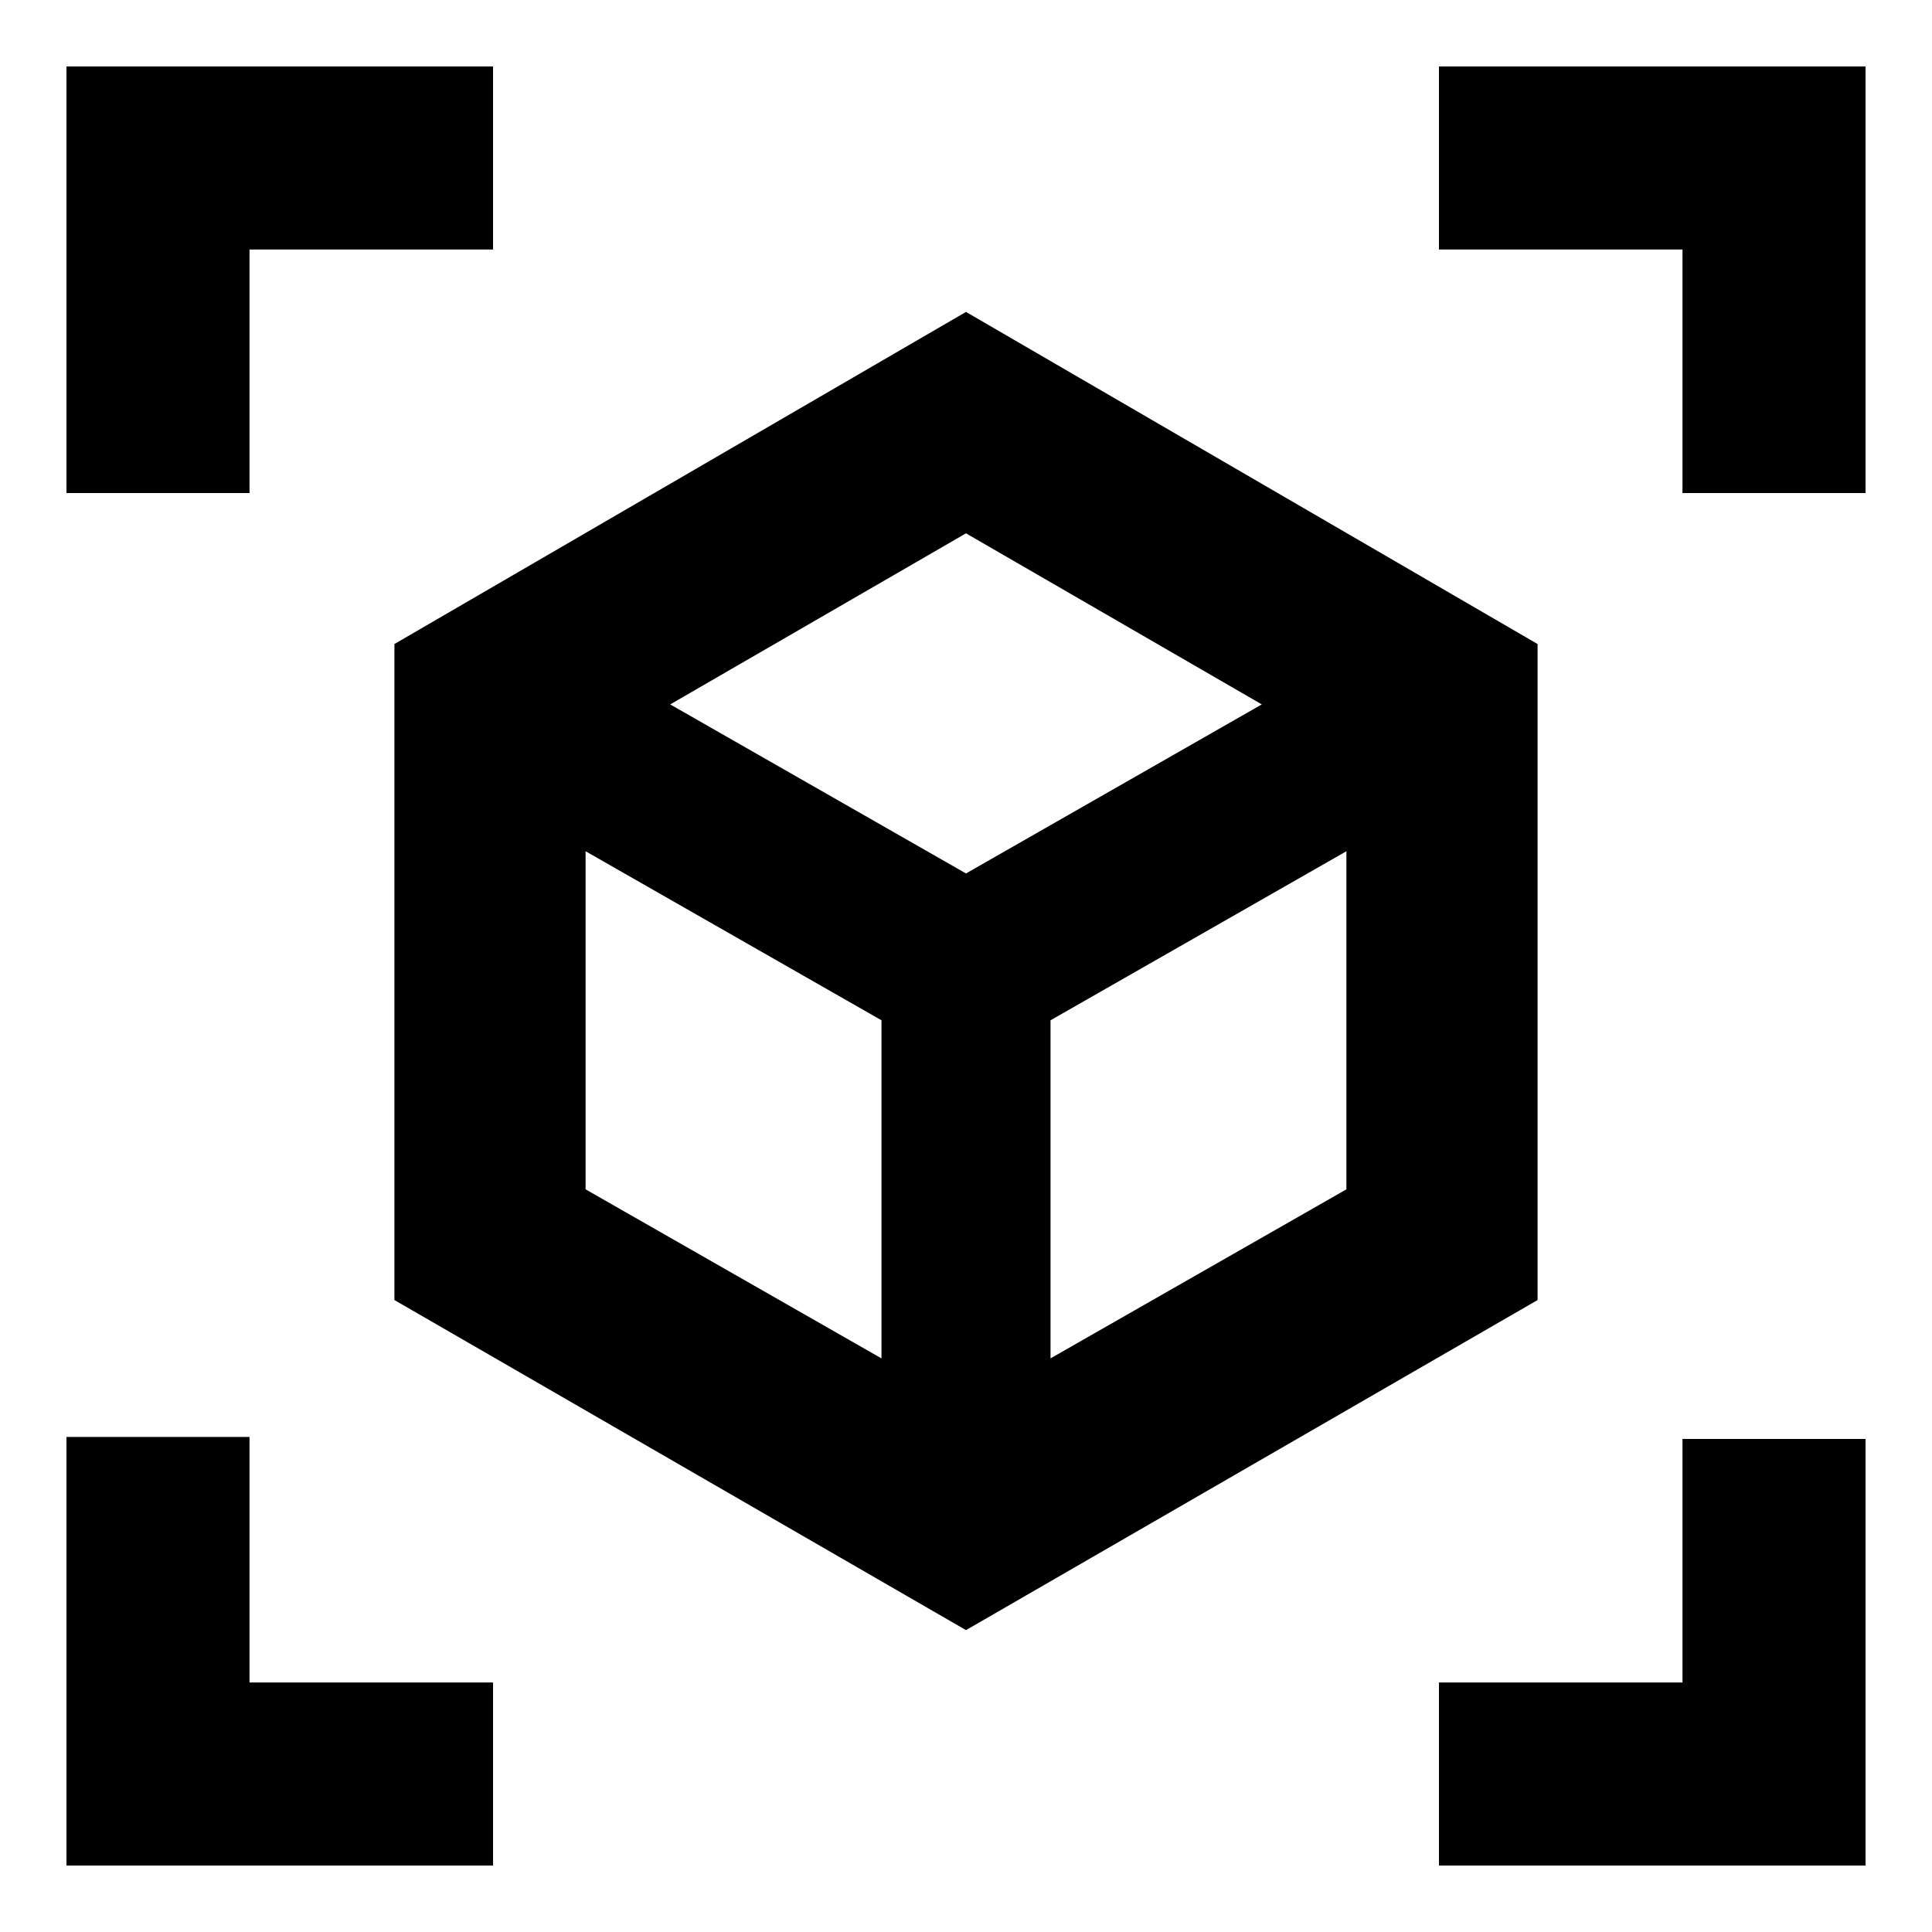 <svg xmlns="http://www.w3.org/2000/svg" height="20" width="20"><path d="m10 16.875-5.917-3.417V6.667L10 3.229l5.917 3.438v6.791Zm-.875-2.813v-3.5l-3.063-1.75v3.5Zm1.75 0 3.063-1.75v-3.5l-3.063 1.75ZM.688 5.104V.688h4.416v1.895H2.583v2.521Zm4.416 14.208H.688v-4.437h1.895v2.542h2.521Zm9.792 0v-1.895h2.521v-2.521h1.895v4.416Zm2.521-14.208V2.583h-2.521V.688h4.416v4.416ZM10 9.042l3.062-1.75L10 5.521 6.938 7.292Zm0 1.52Zm0-1.52Zm.875 1.52Zm-1.75 0Z"/></svg>